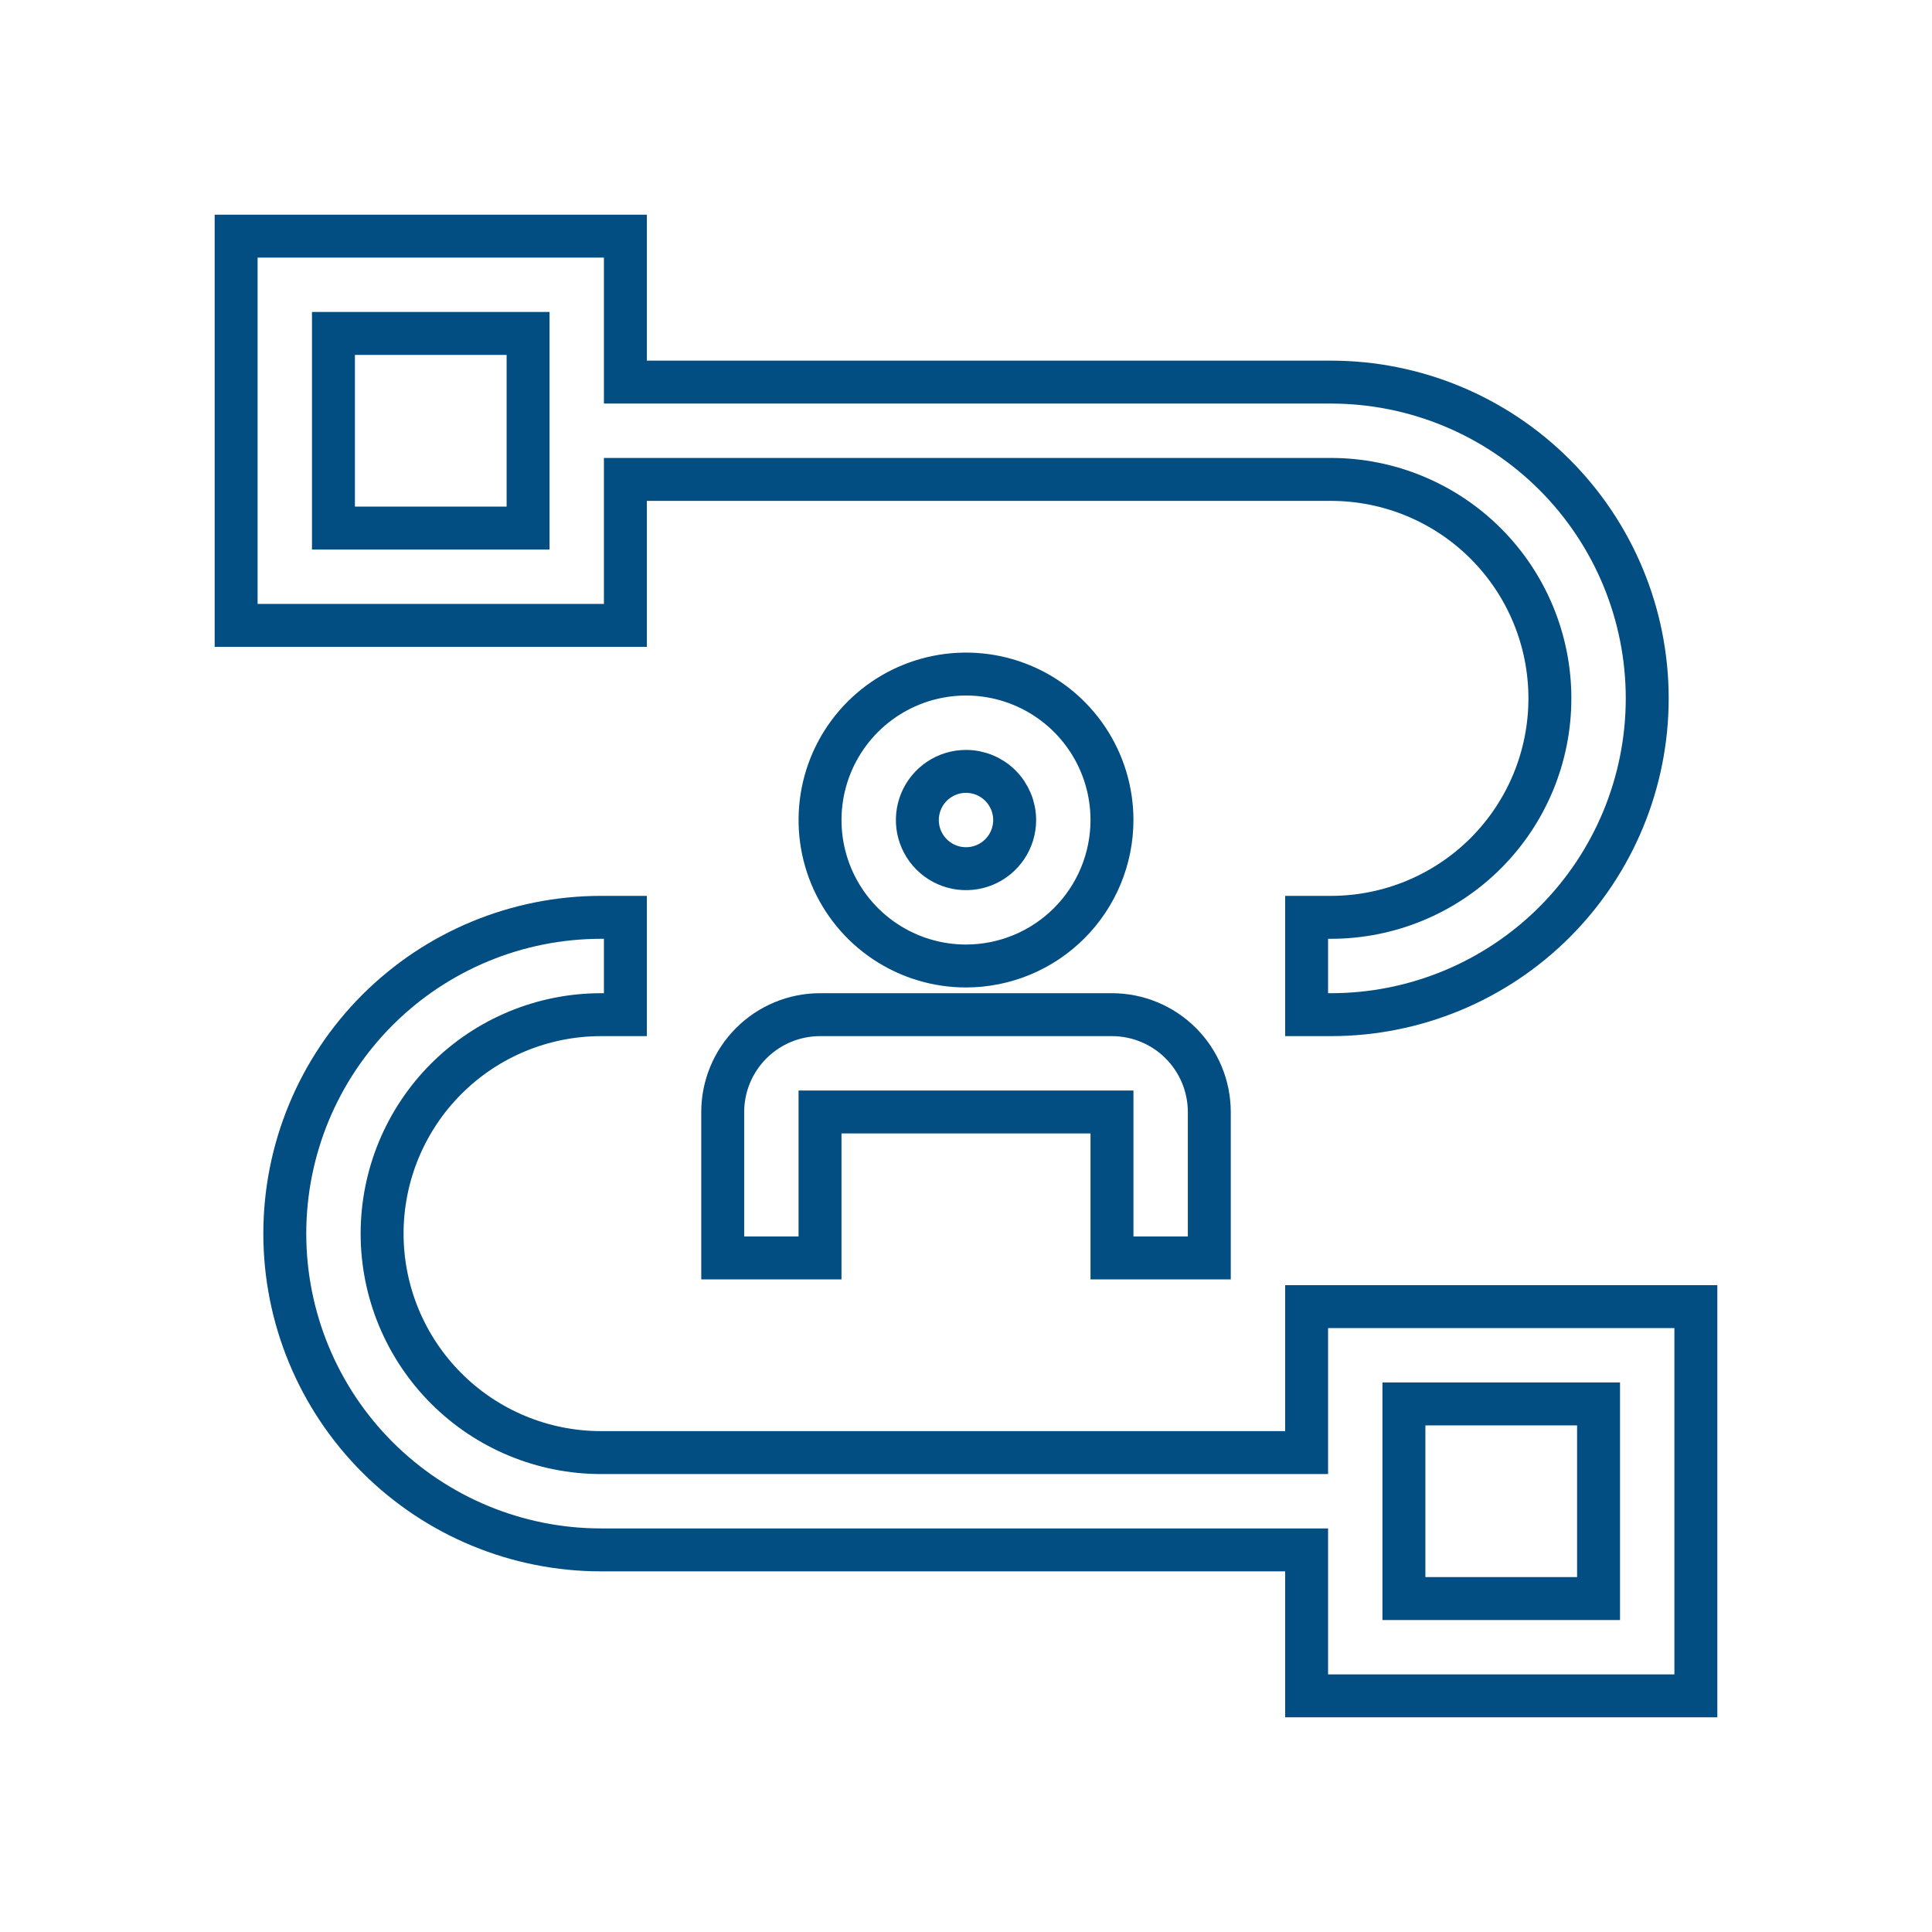 <svg width="90" height="90" viewBox="0 0 90 90" fill="none" xmlns="http://www.w3.org/2000/svg">
<path d="M60.867 60.867V67.667H28C25.295 67.667 22.7 66.592 20.788 64.679C18.875 62.766 17.8 60.172 17.8 57.467C17.8 54.762 18.875 52.167 20.788 50.254C22.7 48.341 25.295 47.267 28 47.267H29.133V42.733H28C24.093 42.733 20.345 44.286 17.582 47.049C14.819 49.812 13.267 53.559 13.267 57.467C13.267 61.374 14.819 65.122 17.582 67.885C20.345 70.648 24.093 72.2 28 72.2H60.867V79H79V60.867H60.867ZM74.467 74.467H65.4V65.4H74.467V74.467Z" stroke="#024D81" stroke-width="2"/>
<path d="M56.334 58.6H51.8V51.8H38.2V58.6H33.667V51.8C33.668 50.599 34.146 49.446 34.996 48.596C35.846 47.746 36.998 47.268 38.2 47.267H51.8C53.002 47.268 54.155 47.746 55.005 48.596C55.855 49.446 56.333 50.599 56.334 51.8V58.6ZM45 45C43.655 45 42.341 44.602 41.222 43.854C40.104 43.107 39.233 42.045 38.718 40.803C38.203 39.56 38.069 38.193 38.331 36.874C38.593 35.555 39.241 34.343 40.192 33.392C41.143 32.441 42.355 31.793 43.674 31.531C44.993 31.269 46.36 31.403 47.603 31.918C48.845 32.433 49.907 33.304 50.654 34.422C51.402 35.541 51.8 36.855 51.8 38.2C51.799 40.003 51.082 41.732 49.807 43.007C48.532 44.282 46.803 44.999 45 45ZM45 35.934C44.552 35.934 44.114 36.067 43.741 36.316C43.368 36.565 43.078 36.919 42.906 37.333C42.735 37.747 42.69 38.203 42.777 38.643C42.865 39.082 43.081 39.486 43.398 39.803C43.715 40.12 44.118 40.336 44.558 40.423C44.998 40.511 45.454 40.466 45.868 40.295C46.282 40.123 46.636 39.833 46.885 39.46C47.134 39.087 47.267 38.649 47.267 38.2C47.266 37.599 47.027 37.023 46.602 36.598C46.178 36.173 45.601 35.934 45 35.934Z" stroke="#024D81" stroke-width="2"/>
<path d="M62 17.8H29.133V11H11V29.133H29.133V22.333H62C64.705 22.333 67.3 23.408 69.213 25.321C71.126 27.234 72.2 29.828 72.2 32.533C72.2 35.239 71.126 37.833 69.213 39.746C67.3 41.659 64.705 42.733 62 42.733H60.867V47.267H62C65.908 47.267 69.655 45.715 72.418 42.952C75.181 40.188 76.734 36.441 76.734 32.533C76.734 28.626 75.181 24.878 72.418 22.115C69.655 19.352 65.908 17.8 62 17.8V17.8ZM24.6 24.6H15.533V15.533H24.6V24.6Z" stroke="#024D81" stroke-width="2"/>
</svg>
